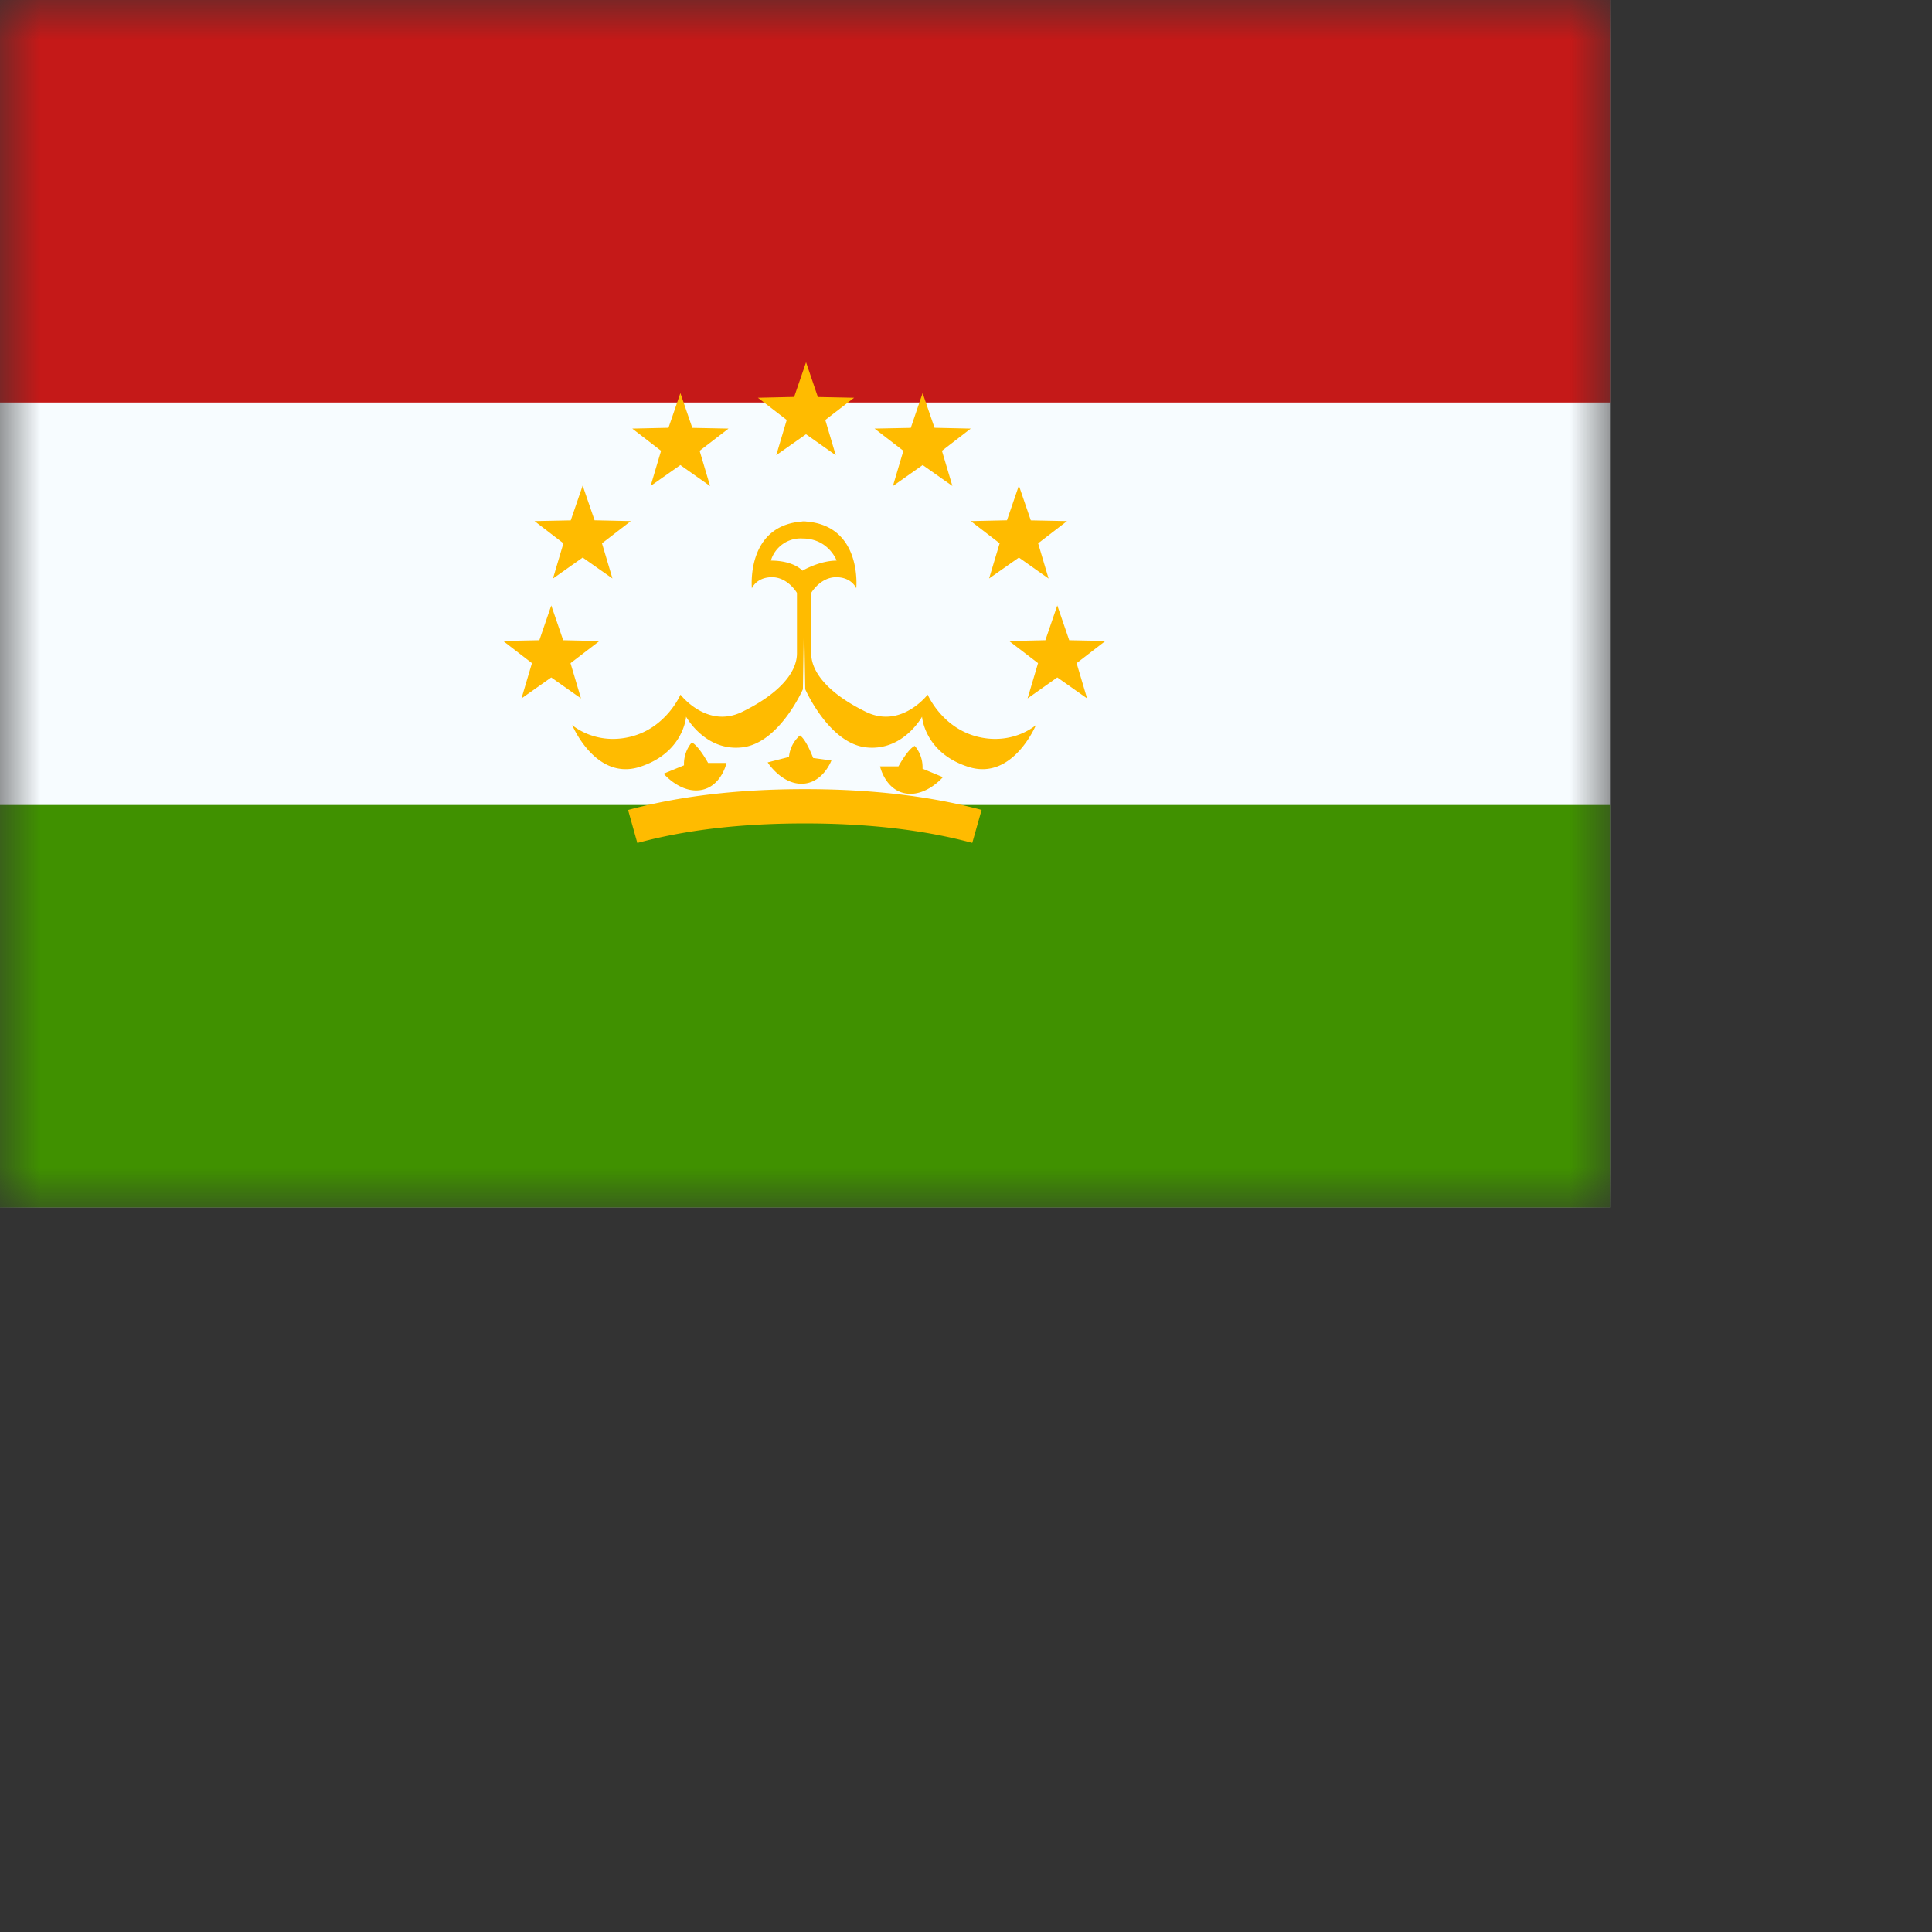 <svg width="24" height="24" viewbox="0 0 20 15" fill="none" xmlns="http://www.w3.org/2000/svg">
  <rect width="100%" height="100%" fill="#333333" stroke="none"/>
  <mask id="a" maskUnits="userSpaceOnUse" x="0" y="0" width="20" height="15">
    <path fill="#fff" d="M0 0h20v15H0z"/>
  </mask>
  <g mask="url(#a)" fill-rule="evenodd" clip-rule="evenodd">
    <path d="M0 0h20v15H0V0z" fill="#F7FCFF"/>
    <path d="M0 0v5h20V0H0z" fill="#C51918"/>
    <path d="M0 10v5h20v-5H0z" fill="#409100"/>
    <path d="M10.013 5.394l-.37.26.13-.437-.358-.276.45-.01.148-.431.147.432.45.009-.358.276.13.438-.37-.261zm-1.561.383l-.37.26.13-.437-.358-.276.45-.01.148-.431.148.432.45.009-.359.276.13.438-.37-.261zm-1.583 1.41l.369-.261.37.26-.13-.437.358-.276-.45-.01-.148-.431-.148.432-.45.009.359.276-.13.438zm-.021 1.228l-.37.261.13-.438-.358-.276.45-.009.148-.432.148.432.45.01-.359.275.13.438-.37-.261zm5.917.261l.369-.261.37.261-.13-.438.358-.276-.45-.009-.148-.432-.148.432-.45.01.359.275-.13.438zm-.108-1.75l-.37.26.131-.437-.359-.276.45-.01.148-.431.148.432.45.009-.359.276.13.438-.369-.261zm-1.565-.888l.37-.261.369.26-.13-.437.358-.276-.45-.01-.148-.431-.147.432-.45.009.358.276-.13.438zm-3.175 4.434l-.115-.41c.637-.173 1.37-.259 2.196-.259.826 0 1.558.086 2.196.258l-.116.41c-.597-.161-1.29-.242-2.08-.242s-1.483.08-2.08.243zm.79-.658c-.255.043-.463-.203-.463-.203l.253-.104c-.008-.175.097-.284.097-.284.085.04.202.255.202.255h.229s-.064.293-.318.336zm3.006-.16s-.208.245-.463.202c-.254-.043-.318-.336-.318-.336h.229s.116-.215.202-.254c0 0 .105.108.097.283l.253.105zm-1.747.082c-.258.007-.43-.265-.43-.265l.265-.068a.4.4 0 01.136-.267c.079.05.164.28.164.28l.227.031s-.104.281-.362.289z" fill="#FB0"/>
    <path d="M9.974 8.562s-.293.67-.755.722c-.461.052-.696-.381-.696-.381s-.03.45-.578.624c-.549.174-.837-.52-.837-.52s.285.255.728.144c.443-.111.617-.522.617-.522s.328.428.766.214c.439-.214.681-.476.681-.727v-.751s-.113-.195-.31-.195c-.195 0-.25.138-.25.138s-.077-.781.629-.83v-.002l.02.001h.019v.001c.706.049.629.83.629.83s-.055-.138-.25-.138c-.197 0-.31.195-.31.195v.75c0 .252.242.514.68.728.439.214.767-.214.767-.214s.174.41.617.522c.443.111.728-.144.728-.144s-.288.694-.837.52c-.548-.173-.578-.624-.578-.624s-.235.433-.696.381c-.462-.052-.755-.722-.755-.722l-.015-.886-.014.886zm-.006-1.873a.385.385 0 00-.392.275c.287 0 .392.125.392.125s.212-.125.425-.125c0 0-.1-.275-.425-.275z" fill="#FB0"/>
  </g>
</svg>
